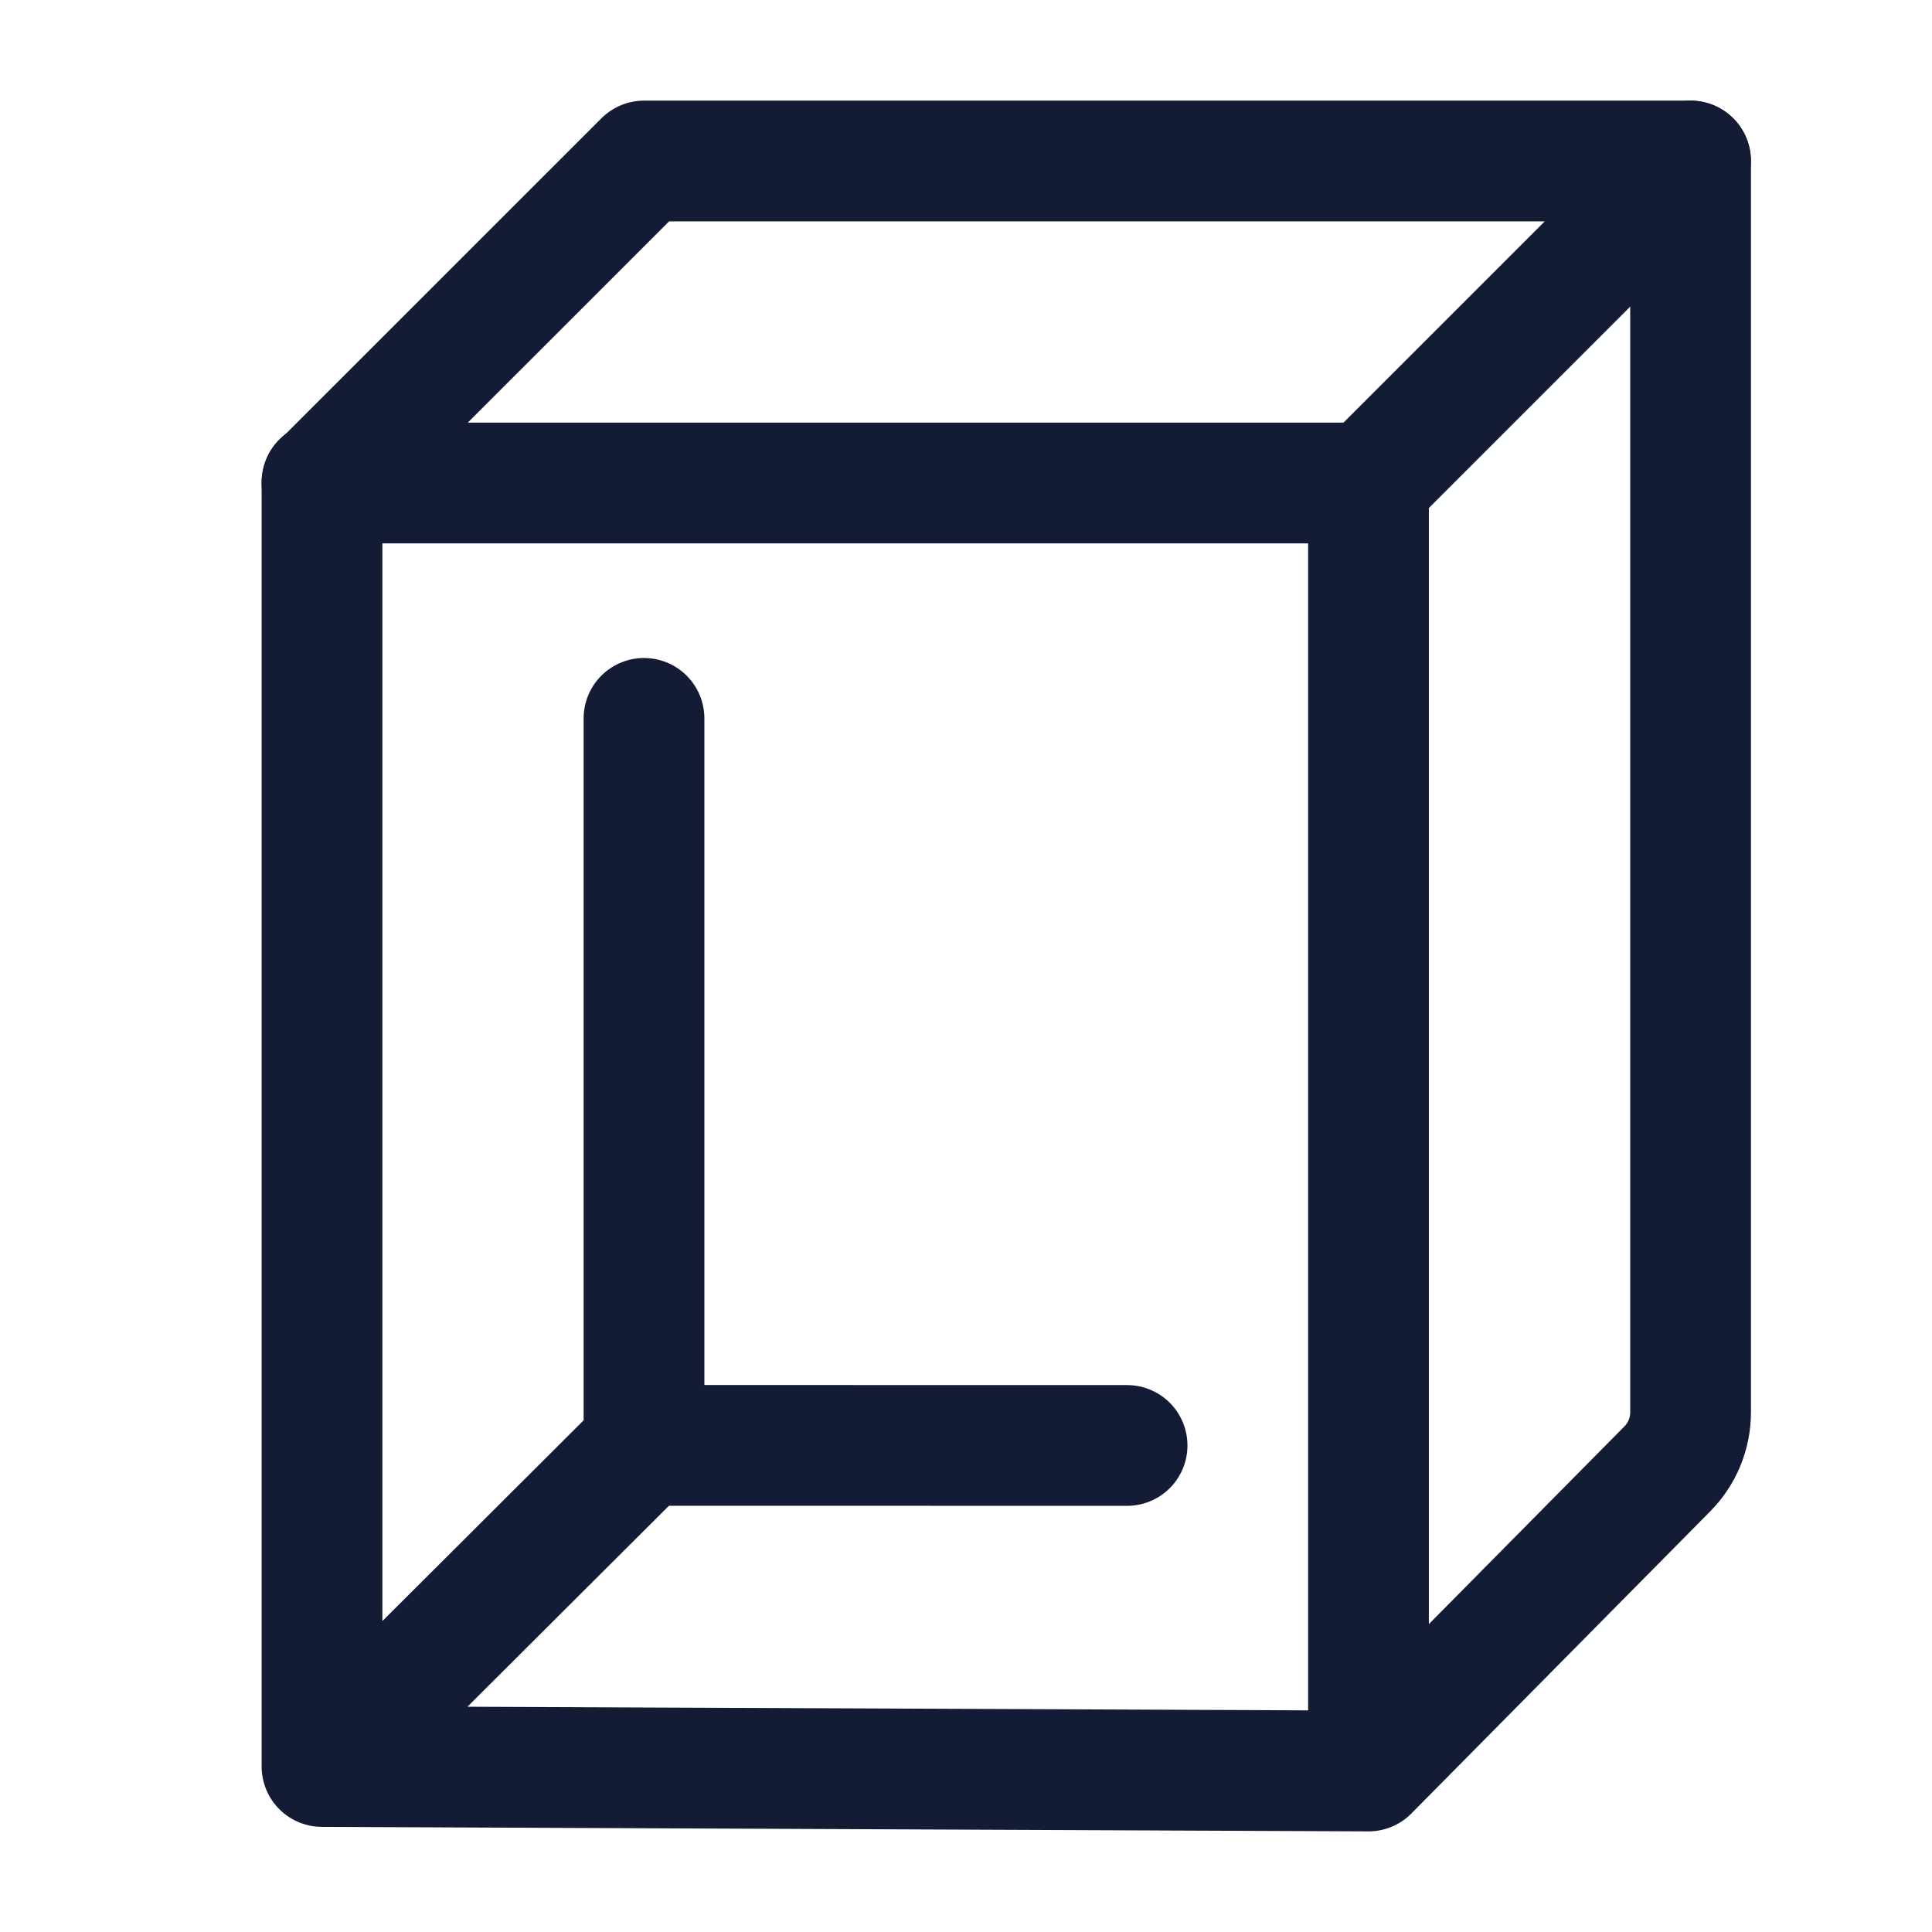 <svg width="24" height="24" viewBox="0 0 24 24" fill="none" xmlns="http://www.w3.org/2000/svg">
<path d="M8.001 2L4 6H17L21 2H8.001Z" stroke="#141B34" stroke-width="1.5" stroke-linejoin="round"/>
<path d="M8 17.955V8.924M8 17.955L14.001 17.956M8 17.955L4.546 21.4M21.001 2V17.544C21.001 17.807 20.897 18.06 20.712 18.247L17 22L4 21.944V5.989M17 5.989V21.4" stroke="#141B34" stroke-width="1.5" stroke-linecap="round" stroke-linejoin="round"/>
</svg>
